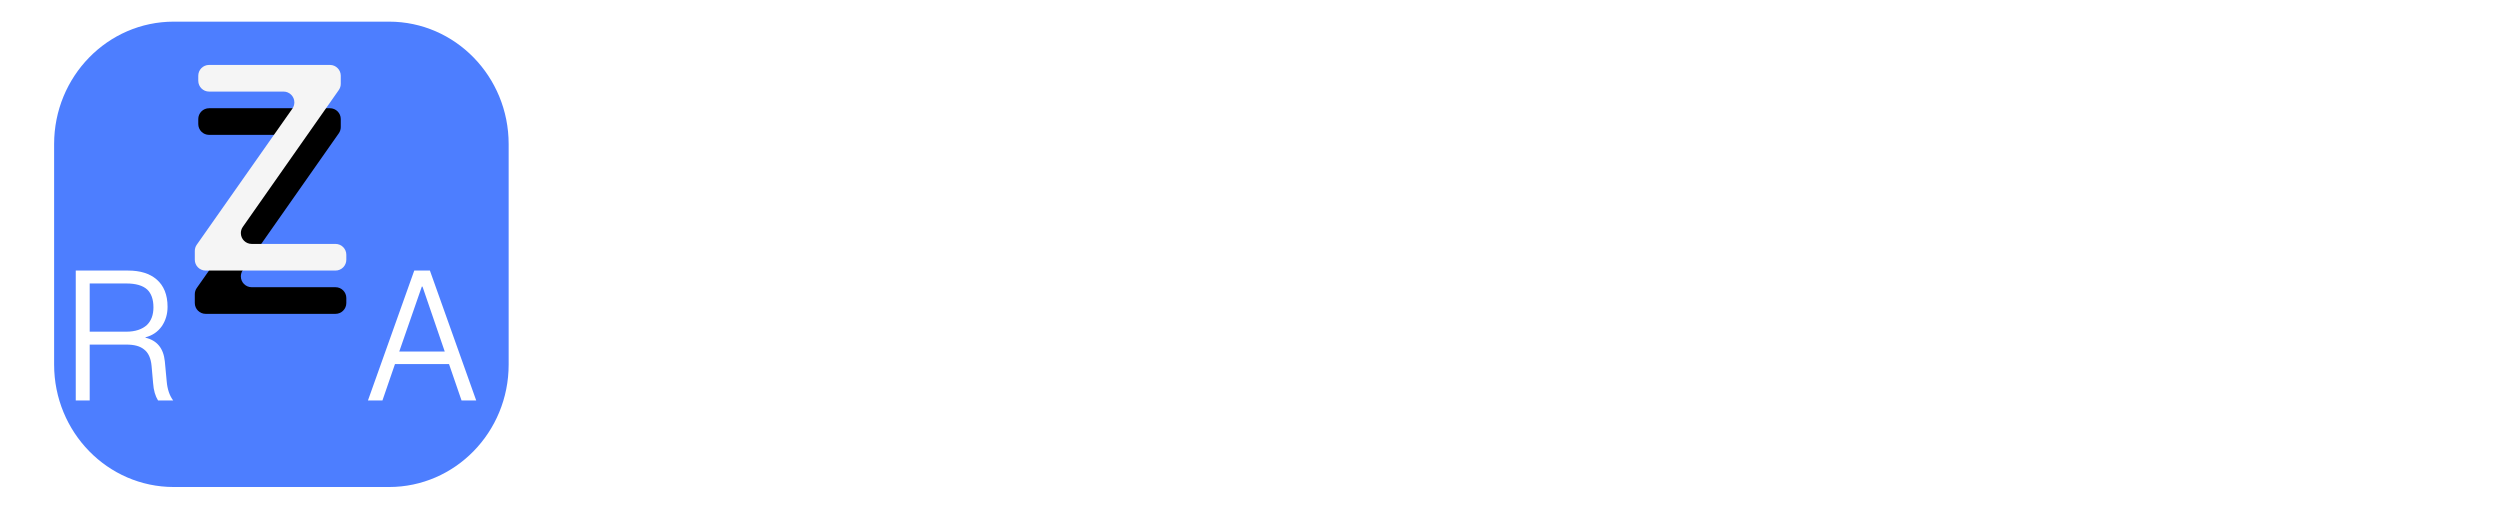 <?xml version="1.0" encoding="UTF-8"?>
<svg width="231px" height="48px" viewBox="0 0 231 48" version="1.1" xmlns="http://www.w3.org/2000/svg" xmlns:xlink="http://www.w3.org/1999/xlink">
    <title>auth-logo</title>
    <defs>
        <path d="M0.32,1 L0.32,1.462 C0.32,2.015 0.768,2.462 1.32,2.462 L8.199,2.462 C8.751,2.462 9.199,2.91 9.199,3.462 C9.199,3.668 9.135,3.869 9.017,4.037 L0.182,16.61 C0.063,16.778 2.66453526e-15,16.979 2.77555756e-15,17.185 L0,18 C1.11022302e-16,18.552 0.448,19 1,19 L13,19 C13.552,19 14,18.552 14,18 L14,17.538 C14,16.985 13.552,16.538 13,16.538 L5.255,16.538 C4.702,16.538 4.255,16.09 4.255,15.538 C4.255,15.332 4.318,15.132 4.436,14.964 L13.306,2.317 C13.424,2.148 13.487,1.948 13.487,1.742 L13.487,1 C13.487,0.448 13.04,-2.22044605e-16 12.487,0 L1.32,0 C0.768,1.11022302e-16 0.32,0.448 0.32,1 Z" id="path-1"></path>
        <filter x="-100.0%" y="-52.6%" width="300.0%" height="247.4%" filterUnits="objectBoundingBox" id="filter-2">
            <feOffset dx="0" dy="4" in="SourceAlpha" result="shadowOffsetOuter1"></feOffset>
            <feGaussianBlur stdDeviation="4" in="shadowOffsetOuter1" result="shadowBlurOuter1"></feGaussianBlur>
            <feColorMatrix values="0 0 0 0 1   0 0 0 0 1   0 0 0 0 1  0 0 0 0.25 0" type="matrix" in="shadowBlurOuter1"></feColorMatrix>
        </filter>
    </defs>
    <g id="auth-logo" stroke="none" fill="none" fill-rule="evenodd" stroke-width="1">
        <g id="React-Admin" fill="#FFFFFF" transform="translate(61, 9)" fill-rule="nonzero">
            <path d="M1.47,7.006 L1.47,22 L3.927,22 L3.927,15.889 L7.812,15.889 C8.652,15.889 9.303,16.057 9.744,16.435 C10.164,16.792 10.416,17.38 10.5,18.199 L10.689,20.047 C10.773,20.887 10.983,21.538 11.34,22 L14.007,22 C13.503,21.454 13.188,20.719 13.104,19.795 L12.852,17.38 C12.684,15.91 11.949,15.049 10.647,14.755 L10.647,14.713 C11.445,14.503 12.096,14.062 12.558,13.39 C12.978,12.781 13.188,12.088 13.188,11.311 C13.188,9.883 12.705,8.791 11.781,8.035 C10.899,7.342 9.681,7.006 8.148,7.006 L1.47,7.006 Z M3.927,9.106 L7.812,9.106 C8.82,9.106 9.555,9.274 10.017,9.652 C10.479,10.009 10.71,10.597 10.71,11.416 C10.71,12.172 10.479,12.76 10.017,13.18 C9.513,13.579 8.778,13.789 7.812,13.789 L3.927,13.789 L3.927,9.106 Z" id="形状"></path>
            <path d="M20.517,10.849 C18.9,10.849 17.619,11.395 16.695,12.508 C15.729,13.6 15.267,14.944 15.267,16.561 C15.267,18.367 15.771,19.774 16.779,20.803 C17.724,21.79 19.005,22.294 20.622,22.294 C22.071,22.294 23.268,21.874 24.234,21.055 C24.99,20.383 25.494,19.522 25.746,18.514 L23.352,18.514 C23.058,19.123 22.743,19.564 22.386,19.837 C21.924,20.173 21.336,20.341 20.601,20.341 C19.74,20.341 19.068,20.068 18.606,19.543 C18.144,19.018 17.871,18.241 17.787,17.233 L25.914,17.233 C25.914,15.28 25.473,13.747 24.612,12.655 C23.667,11.437 22.302,10.849 20.517,10.849 Z M20.58,12.802 C22.26,12.802 23.205,13.663 23.415,15.427 L17.829,15.427 C17.976,14.566 18.27,13.915 18.711,13.474 C19.173,13.012 19.782,12.802 20.58,12.802 Z" id="形状"></path>
            <path d="M32.739,10.849 C31.353,10.849 30.261,11.08 29.463,11.584 C28.518,12.13 27.93,13.012 27.699,14.209 L30.072,14.398 C30.198,13.831 30.513,13.411 30.975,13.138 C31.374,12.886 31.899,12.781 32.571,12.781 C34.125,12.781 34.902,13.474 34.902,14.902 L34.902,15.322 L32.529,15.385 C30.933,15.427 29.694,15.763 28.812,16.393 C27.846,17.044 27.384,17.989 27.384,19.207 C27.384,20.11 27.72,20.845 28.392,21.433 C29.043,22 29.925,22.294 31.059,22.294 C32.004,22.294 32.823,22.126 33.516,21.811 C34.125,21.517 34.65,21.118 35.07,20.572 L35.07,22 L37.296,22 L37.296,15.07 C37.296,13.747 36.96,12.739 36.288,12.046 C35.532,11.248 34.335,10.849 32.739,10.849 Z M34.902,17.044 L34.902,17.59 C34.902,18.43 34.566,19.123 33.936,19.669 C33.306,20.194 32.529,20.467 31.605,20.467 C31.08,20.467 30.66,20.32 30.324,20.068 C29.988,19.816 29.841,19.501 29.841,19.123 C29.841,17.821 30.786,17.149 32.697,17.107 L34.902,17.044 Z" id="形状"></path>
            <path d="M44.688,10.849 C42.987,10.849 41.664,11.416 40.719,12.55 C39.837,13.579 39.396,14.923 39.396,16.561 C39.396,18.241 39.837,19.606 40.74,20.656 C41.664,21.748 42.966,22.294 44.646,22.294 C46.053,22.294 47.187,21.937 48.027,21.244 C48.888,20.53 49.455,19.438 49.707,17.968 L47.334,17.968 C47.145,19.543 46.263,20.341 44.667,20.341 C43.743,20.341 43.05,20.005 42.588,19.354 C42.084,18.682 41.853,17.737 41.853,16.54 C41.853,15.364 42.105,14.44 42.609,13.789 C43.113,13.117 43.806,12.802 44.688,12.802 C45.402,12.802 45.99,12.97 46.431,13.306 C46.851,13.642 47.145,14.146 47.292,14.839 L49.665,14.839 C49.455,13.474 48.909,12.466 48.048,11.794 C47.208,11.164 46.095,10.849 44.688,10.849 Z" id="路径"></path>
            <path d="M54.999,7.636 L52.605,8.623 L52.605,11.143 L50.652,11.143 L50.652,13.117 L52.605,13.117 L52.605,19.249 C52.605,20.131 52.815,20.782 53.235,21.244 C53.676,21.748 54.369,22 55.314,22 L57.141,22 L57.141,20.026 L55.713,20.026 C55.461,20.026 55.293,19.963 55.167,19.837 C55.041,19.69 54.999,19.501 54.999,19.249 L54.999,13.117 L57.414,13.117 L57.414,11.143 L54.999,11.143 L54.999,7.636 Z" id="路径"></path>
            <path d="M70.665,7.006 L64.932,22 L67.557,22 L68.922,18.241 L75.201,18.241 L76.566,22 L79.191,22 L73.458,7.006 L70.665,7.006 Z M69.657,16.225 L72.03,9.652 L72.114,9.652 L74.466,16.225 L69.657,16.225 Z" id="形状"></path>
            <path d="M88.179,6.712 L88.179,12.634 C87.276,11.437 86.205,10.849 84.945,10.849 C83.391,10.849 82.152,11.416 81.27,12.55 C80.43,13.6 80.031,14.923 80.031,16.519 C80.031,18.178 80.451,19.543 81.291,20.593 C82.194,21.727 83.454,22.294 85.071,22.294 C86.499,22.294 87.591,21.811 88.347,20.845 L88.347,22 L90.573,22 L90.573,6.712 L88.179,6.712 Z M85.512,12.781 C86.268,12.781 86.919,13.096 87.423,13.726 C87.969,14.398 88.263,15.322 88.263,16.477 L88.263,16.645 C88.263,17.695 88.032,18.577 87.591,19.249 C87.087,19.984 86.352,20.362 85.428,20.362 C84.357,20.362 83.58,19.984 83.097,19.228 C82.677,18.598 82.488,17.695 82.488,16.519 C82.488,15.343 82.698,14.461 83.139,13.852 C83.643,13.138 84.42,12.781 85.512,12.781 Z" id="形状"></path>
            <path d="M98.427,10.849 C97.377,10.849 96.39,11.311 95.487,12.256 L95.487,11.143 L93.093,11.143 L93.093,22 L95.487,22 L95.487,15.49 C95.487,14.776 95.697,14.146 96.117,13.642 C96.537,13.096 97.083,12.844 97.776,12.844 C99.204,12.844 99.918,13.663 99.918,15.322 L99.918,22 L102.312,22 L102.312,15.364 C102.312,14.566 102.501,13.957 102.921,13.516 C103.32,13.054 103.803,12.844 104.391,12.844 C105.231,12.844 105.819,13.033 106.197,13.432 C106.554,13.81 106.743,14.44 106.743,15.301 L106.743,22 L109.137,22 L109.137,14.881 C109.137,13.684 108.759,12.718 108.045,11.962 C107.289,11.206 106.365,10.849 105.252,10.849 C104.517,10.849 103.908,10.975 103.425,11.227 C102.879,11.479 102.354,11.941 101.85,12.613 C101.157,11.437 100.023,10.849 98.427,10.849 Z" id="路径"></path>
            <path d="M113.274,6.712 C112.812,6.712 112.434,6.859 112.119,7.153 C111.804,7.447 111.657,7.825 111.657,8.287 C111.657,8.749 111.804,9.127 112.119,9.442 C112.434,9.736 112.812,9.883 113.274,9.883 C113.736,9.883 114.114,9.736 114.429,9.442 C114.744,9.148 114.912,8.749 114.912,8.287 C114.912,7.825 114.744,7.447 114.45,7.153 C114.135,6.859 113.736,6.712 113.274,6.712 Z M112.077,11.143 L112.077,22 L114.471,22 L114.471,11.143 L112.077,11.143 Z" id="形状"></path>
            <path d="M123.039,10.849 C122.388,10.849 121.8,10.975 121.254,11.248 C120.729,11.5 120.246,11.899 119.826,12.403 L119.826,11.143 L117.432,11.143 L117.432,22 L119.826,22 L119.826,15.469 C119.91,14.608 120.204,13.936 120.708,13.474 C121.149,13.054 121.674,12.844 122.262,12.844 C123.9,12.844 124.719,13.726 124.719,15.511 L124.719,22 L127.113,22 L127.113,15.301 C127.113,12.319 125.748,10.849 123.039,10.849 Z" id="路径"></path>
        </g>
        <g id="编组" transform="translate(5, 2)">
            <path d="M0,11.316 C0,5.066 4.948,0 11.053,0 L30.947,0 C37.052,0 42,5.066 42,11.316 L42,31.684 C42,37.934 37.052,43 30.947,43 L11.053,43 C4.948,43 0,37.934 0,31.684 L0,11.316 Z" id="路径" fill="#4D7EFF" fill-rule="nonzero"></path>
            <g id="A" transform="translate(29, 23)" fill="#FFFFFF" fill-rule="nonzero">
                <path d="M4.277,0 L0,12 L1.339,12 L2.496,8.639 L7.489,8.639 L8.645,12 L10,12 L5.723,0 L4.277,0 Z M2.892,7.479 L4.977,1.479 L5.038,1.479 L7.093,7.479 L2.892,7.479 Z" id="形状"></path>
            </g>
            <g id="z" transform="translate(13, 4)" fill-rule="nonzero">
                <g id="路径">
                    <use fill="black" fill-opacity="1" filter="url(#filter-2)" xlink:href="#path-1"></use>
                    <use fill="#F5F5F5" xlink:href="#path-1"></use>
                </g>
            </g>
            <g id="R" transform="translate(2, 23)" fill="#FFFFFF" fill-rule="nonzero">
                <path d="M0,0 L0,12 L1.288,12 L1.288,6.84 L4.681,6.84 C5.387,6.84 5.921,6.975 6.298,7.277 C6.707,7.58 6.942,8.101 7.005,8.807 L7.147,10.403 C7.194,11.076 7.351,11.597 7.602,12 L9,12 C8.67,11.563 8.466,10.975 8.403,10.235 L8.23,8.387 C8.105,7.176 7.508,6.454 6.44,6.202 L6.44,6.168 C7.084,6 7.586,5.664 7.963,5.126 C8.309,4.605 8.482,4.017 8.482,3.345 C8.482,2.235 8.136,1.395 7.476,0.824 C6.832,0.269 5.953,0 4.838,0 L0,0 Z M1.288,1.193 L4.681,1.193 C5.545,1.193 6.188,1.378 6.597,1.748 C6.974,2.101 7.178,2.655 7.178,3.395 C7.178,4.101 6.974,4.639 6.581,5.025 C6.141,5.429 5.497,5.647 4.681,5.647 L1.288,5.647 L1.288,1.193 Z" id="形状"></path>
            </g>
        </g>
    </g>
</svg>